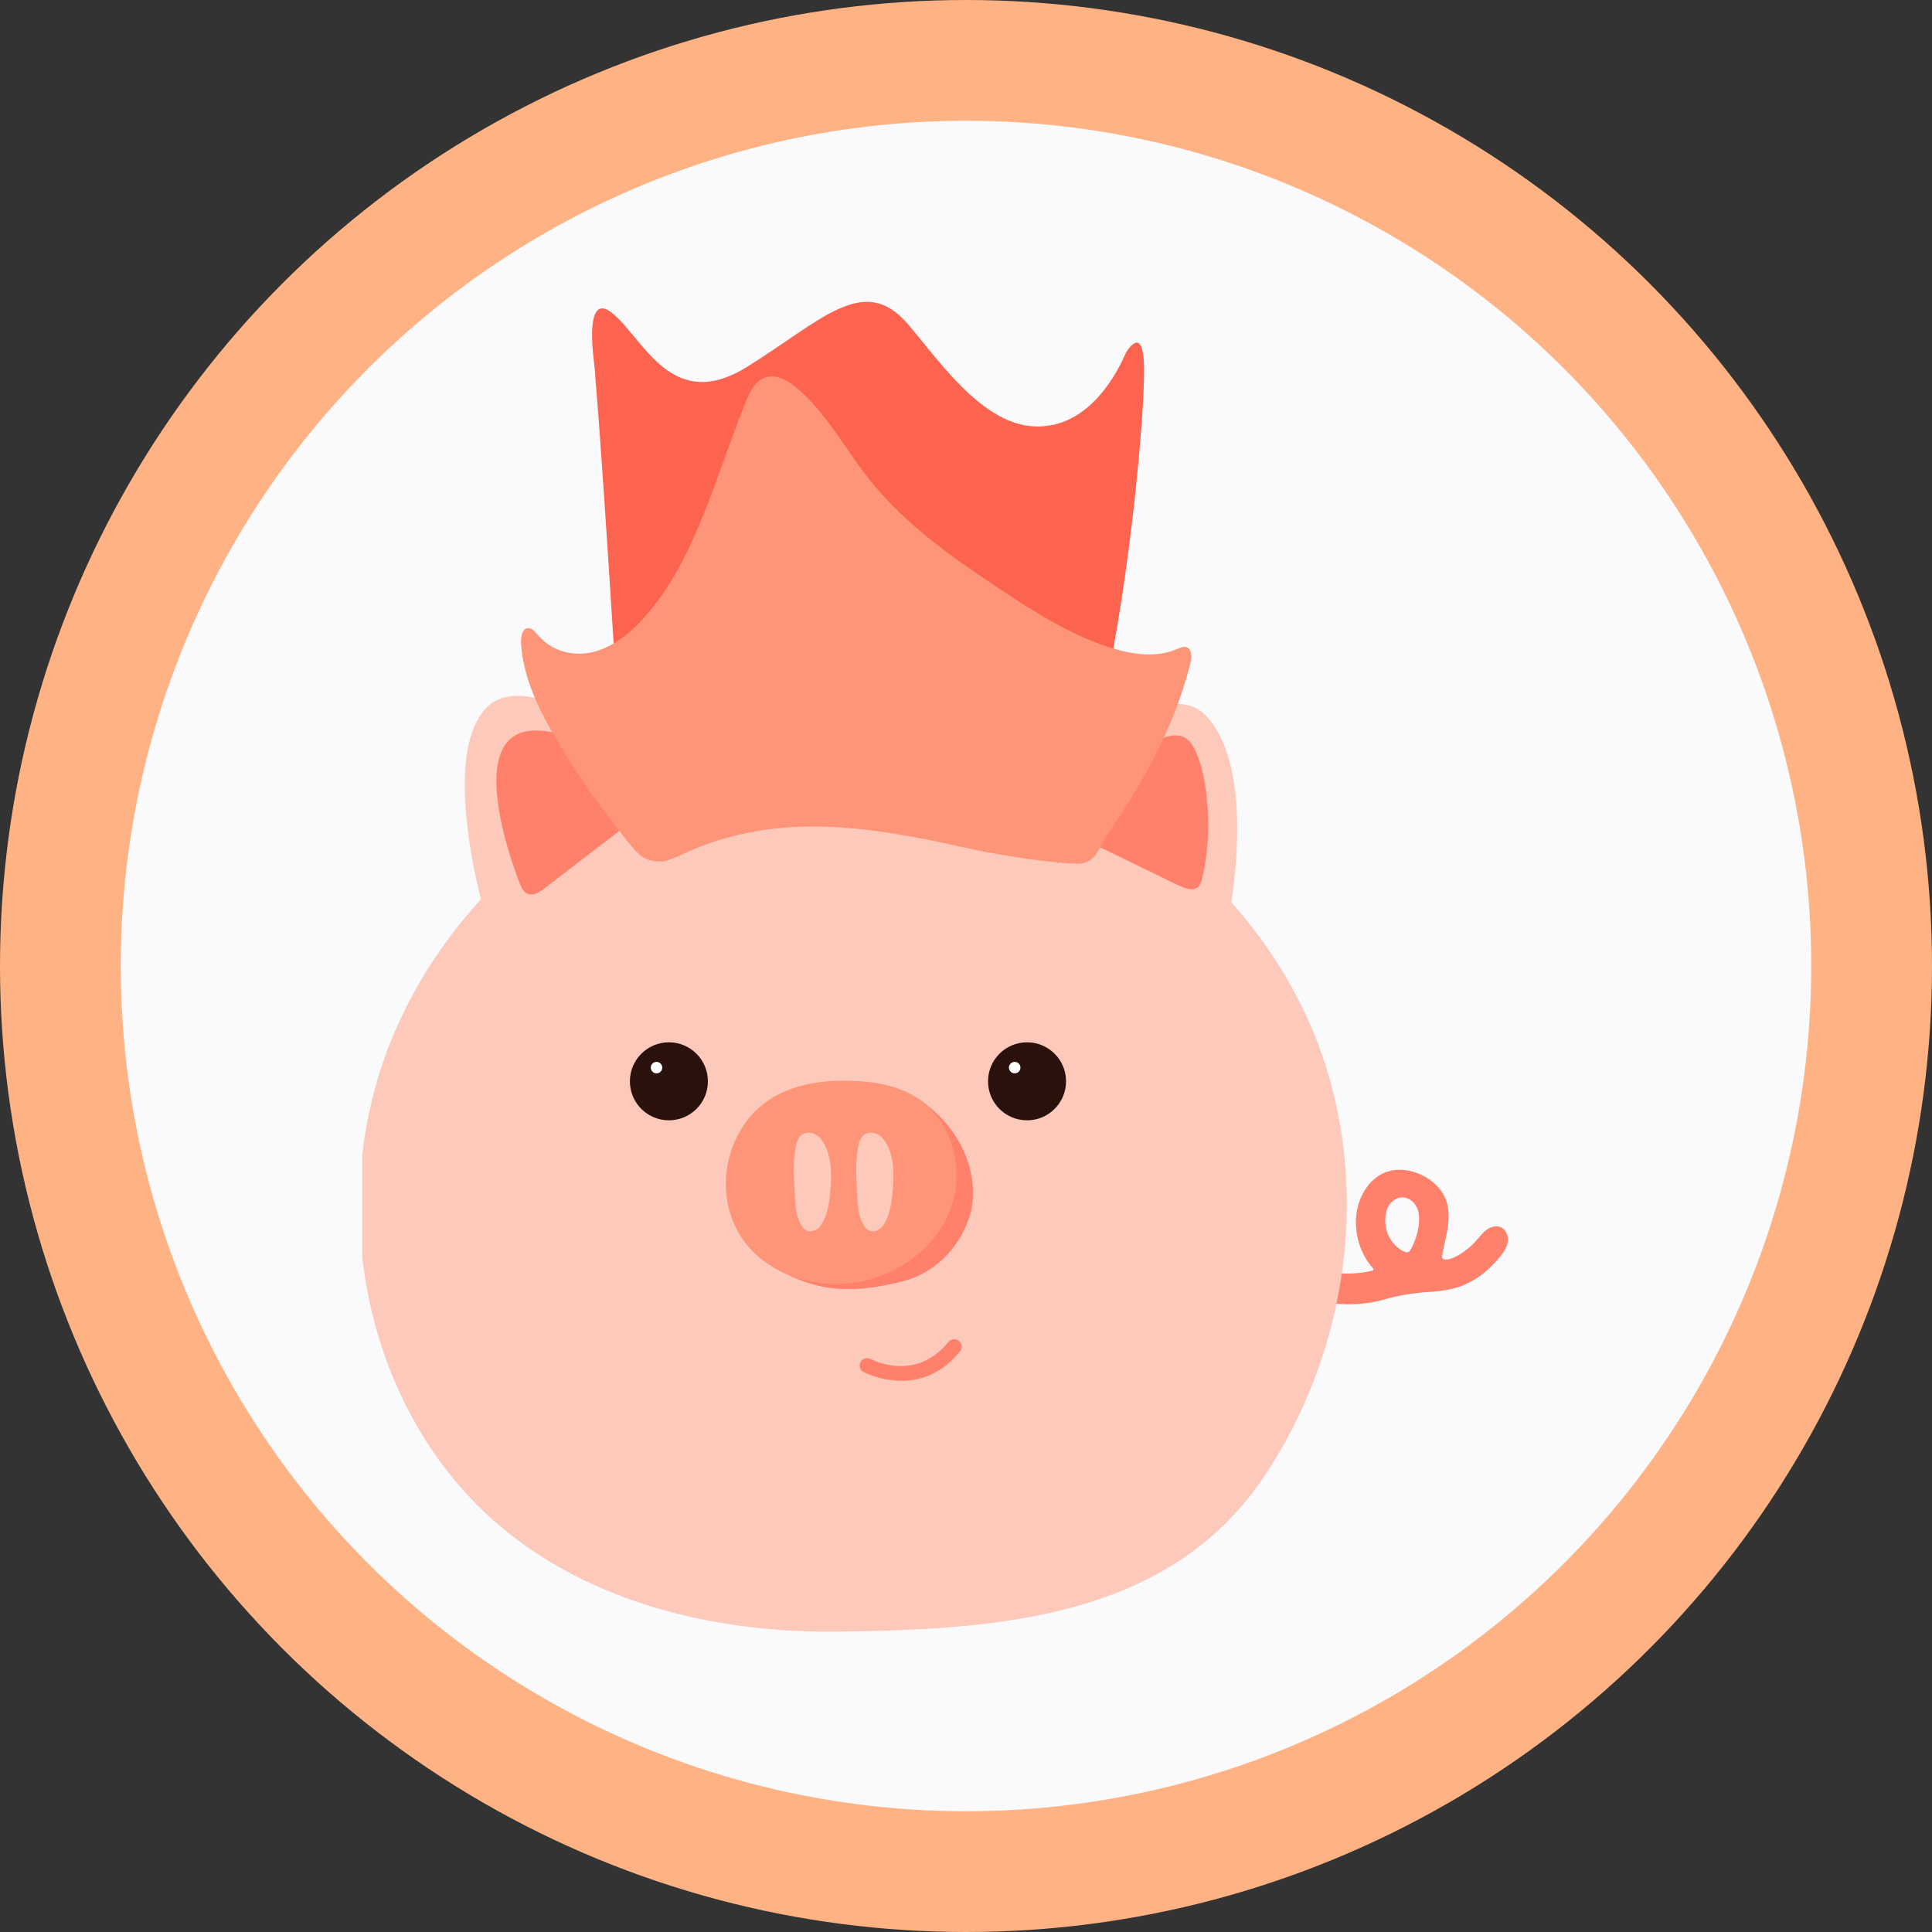 <svg width="32" height="32" viewBox="0 0 32 32" fill="none" xmlns="http://www.w3.org/2000/svg">
<rect x="0" y="0" width="32" height="32" fill="#333333" stroke="none"/>
<circle cx="16" cy="16" r="15" fill="#FAFAFC" stroke="#FFB384" stroke-width="2"/>
<g clip-path="url(#clip0_152_44627)">
<path d="M23.471 21.416C23.563 21.406 23.656 21.398 23.75 21.393C23.829 21.388 23.873 21.378 23.951 21.367C24.005 21.36 24.148 21.324 24.198 21.304C24.447 21.206 24.624 21.067 24.802 20.867C24.815 20.853 24.827 20.839 24.839 20.824C24.901 20.75 24.958 20.666 24.973 20.569C24.988 20.473 24.944 20.363 24.855 20.326C24.779 20.294 24.689 20.321 24.622 20.37C24.555 20.42 24.506 20.488 24.45 20.549C24.36 20.651 24.251 20.737 24.133 20.803C24.068 20.839 23.994 20.868 23.923 20.86C23.898 20.857 23.881 20.835 23.884 20.81C23.908 20.661 23.949 20.515 23.973 20.367C24 20.205 24.008 20.035 23.952 19.881C23.884 19.692 23.725 19.544 23.542 19.459C23.36 19.373 23.147 19.345 22.959 19.413C22.712 19.503 22.545 19.747 22.486 20.002C22.404 20.352 22.503 20.74 22.742 21.008C22.754 21.021 22.748 21.044 22.729 21.047C22.496 21.102 22.252 21.109 22.016 21.07C21.991 21.131 21.953 21.376 22.003 21.534C22.008 21.551 22.015 21.57 22.03 21.581C22.042 21.59 22.219 21.6 22.234 21.6C22.481 21.613 22.726 21.585 22.963 21.514C23.13 21.465 23.3 21.435 23.472 21.417L23.471 21.416ZM22.945 20.197C22.945 20.197 22.945 20.19 22.945 20.186C22.948 20.107 22.966 20.027 23.01 19.96C23.053 19.893 23.123 19.843 23.202 19.834C23.262 19.828 23.323 19.846 23.372 19.882C23.42 19.918 23.457 19.969 23.478 20.024C23.511 20.111 23.51 20.209 23.498 20.3C23.479 20.431 23.438 20.557 23.378 20.674C23.366 20.698 23.348 20.73 23.322 20.741C23.296 20.752 23.257 20.731 23.233 20.719C23.139 20.668 23.064 20.589 23.013 20.495C22.963 20.401 22.943 20.302 22.944 20.2L22.945 20.197Z" fill="#FF816C"/>
<path d="M12.166 12.359C12.785 12.198 13.423 12.11 14.066 12.102C17.376 12.063 20.609 14.188 21.798 17.204C22.735 19.584 22.347 22.389 20.907 24.5C19.327 26.814 16.494 26.995 13.85 27.025C11.955 27.046 9.999 26.602 8.508 25.459C6.11 23.622 5.36 20.151 6.428 17.361C7.362 14.921 9.6 13.025 12.166 12.359Z" fill="#FCC9BB"/>
<path d="M13.032 20.543C13.048 20.596 12.825 21.007 12.921 21.054C13.425 21.3 13.913 21.489 14.946 21.224C15.577 21.063 15.929 20.564 16.059 20.146C16.226 19.611 16.053 18.762 15.187 18.182C14.475 18.85 14.178 19.954 13.466 20.623C13.326 20.754 12.988 20.393 13.031 20.541L13.032 20.543Z" fill="#FF816C"/>
<path d="M13.099 18.038C13.036 18.06 12.975 18.086 12.915 18.116C11.954 18.585 11.713 19.966 12.469 20.728C12.904 21.166 13.567 21.337 14.176 21.241C14.861 21.132 15.502 20.674 15.745 20.024C15.989 19.374 15.77 18.558 15.187 18.182C14.872 17.98 14.486 17.913 14.112 17.901C13.77 17.889 13.419 17.922 13.099 18.038Z" fill="#FF9578"/>
<path d="M13.736 19.183C13.723 19.12 13.704 19.058 13.677 18.997C13.643 18.918 13.593 18.843 13.52 18.799C13.447 18.754 13.346 18.745 13.278 18.797C13.214 18.846 13.192 18.932 13.177 19.012C13.136 19.248 13.145 19.476 13.161 19.713C13.173 19.908 13.166 20.104 13.266 20.281C13.289 20.323 13.321 20.365 13.366 20.384C13.419 20.406 13.482 20.392 13.53 20.36C13.578 20.328 13.612 20.279 13.638 20.227C13.714 20.078 13.736 19.909 13.751 19.744C13.769 19.557 13.776 19.364 13.738 19.183H13.736Z" fill="#FCC9BB"/>
<path d="M14.769 19.183C14.756 19.12 14.737 19.058 14.71 18.997C14.675 18.918 14.626 18.843 14.553 18.799C14.48 18.754 14.379 18.745 14.311 18.797C14.247 18.846 14.224 18.932 14.21 19.012C14.169 19.248 14.178 19.476 14.194 19.713C14.206 19.908 14.198 20.104 14.299 20.281C14.322 20.323 14.354 20.365 14.399 20.384C14.452 20.406 14.515 20.392 14.563 20.36C14.611 20.328 14.645 20.279 14.67 20.227C14.747 20.078 14.769 19.909 14.784 19.744C14.801 19.557 14.809 19.364 14.771 19.183H14.769Z" fill="#FCC9BB"/>
<path d="M8.052 15.216C8.052 15.216 7.254 12.572 8.052 11.728C8.851 10.883 11.243 12.956 11.243 12.956C11.243 12.956 9.179 13.902 8.052 15.217V15.216Z" fill="#FCC9BB"/>
<path d="M17.281 13.003C17.281 13.003 18.535 11.774 19.435 11.665C19.631 11.641 19.829 11.706 19.968 11.847C20.269 12.153 20.7 12.971 20.378 15.067C20.378 15.067 19.298 13.707 17.281 13.003Z" fill="#FCC9BB"/>
<path d="M19.481 12.18C19.379 12.176 19.27 12.216 19.175 12.26C18.919 12.381 18.688 12.543 18.46 12.705C18.25 12.853 18.038 13.002 17.859 13.181C17.733 13.307 17.617 13.478 17.672 13.643C17.718 13.782 17.87 13.864 18.01 13.932L19.441 14.627C19.617 14.713 19.843 14.825 19.905 14.575C20.024 14.09 20.038 13.585 19.973 13.09C19.943 12.864 19.896 12.637 19.796 12.428C19.754 12.341 19.698 12.252 19.606 12.208C19.567 12.19 19.525 12.181 19.481 12.18Z" fill="#FF816C"/>
<path d="M8.613 12.142C8.68 12.117 8.756 12.102 8.845 12.1C9.022 12.095 9.199 12.13 9.358 12.2C9.548 12.284 9.709 12.415 9.868 12.545L10.546 13.101C10.617 13.159 10.693 13.228 10.695 13.318C10.695 13.417 10.607 13.494 10.525 13.557L9.013 14.718C8.937 14.777 8.839 14.84 8.748 14.808C8.675 14.783 8.639 14.708 8.612 14.639C8.415 14.143 7.84 12.434 8.614 12.143L8.613 12.142Z" fill="#FF816C"/>
<path d="M14.928 22.87C14.577 22.87 14.309 22.729 14.304 22.727C14.243 22.695 14.221 22.619 14.254 22.559C14.286 22.5 14.362 22.476 14.421 22.509C14.453 22.527 15.167 22.896 15.708 22.228C15.752 22.175 15.829 22.166 15.883 22.209C15.936 22.253 15.944 22.33 15.901 22.383C15.59 22.768 15.228 22.871 14.928 22.871V22.87Z" fill="#FF816C"/>
<path d="M11.079 18.556C11.436 18.556 11.725 18.267 11.725 17.91C11.725 17.553 11.436 17.264 11.079 17.264C10.722 17.264 10.433 17.553 10.433 17.91C10.433 18.267 10.722 18.556 11.079 18.556Z" fill="#2B110C"/>
<path d="M10.874 17.778C10.927 17.778 10.969 17.736 10.969 17.683C10.969 17.631 10.927 17.588 10.874 17.588C10.821 17.588 10.779 17.631 10.779 17.683C10.779 17.736 10.821 17.778 10.874 17.778Z" fill="white"/>
<path d="M17.011 18.556C17.368 18.556 17.657 18.267 17.657 17.91C17.657 17.553 17.368 17.264 17.011 17.264C16.654 17.264 16.365 17.553 16.365 17.91C16.365 18.267 16.654 18.556 17.011 18.556Z" fill="#2B110C"/>
<path d="M16.807 17.778C16.859 17.778 16.902 17.736 16.902 17.683C16.902 17.631 16.859 17.588 16.807 17.588C16.754 17.588 16.711 17.631 16.711 17.683C16.711 17.736 16.754 17.778 16.807 17.778Z" fill="white"/>
<path d="M9.86 6.216C9.852 6.126 9.844 6.037 9.833 5.948C9.799 5.672 9.725 4.82 10.166 5.207C10.689 5.664 11.146 6.841 12.38 6.073C13.614 5.304 14.305 4.522 15.032 5.362C15.52 5.926 16.228 6.988 17.082 7.059C17.906 7.128 18.411 6.392 18.648 5.845C18.648 5.845 18.934 5.338 18.949 6.078C18.963 6.818 18.727 9.506 18.284 11.528C17.84 13.551 17.523 14.301 17.523 14.301C17.523 14.301 15.073 10.216 10.354 13.783C10.354 13.783 10.028 8.22 9.858 6.216H9.86Z" fill="#FC644F"/>
<path d="M11.012 14.264C10.96 14.276 10.849 14.267 10.797 14.256C10.656 14.228 10.576 14.154 10.475 14.033C10.016 13.483 9.596 12.887 9.22 12.252C8.937 11.777 8.672 11.253 8.631 10.67C8.624 10.567 8.641 10.435 8.723 10.408C8.797 10.383 8.864 10.463 8.919 10.528C9.156 10.801 9.518 10.879 9.84 10.795C10.161 10.711 10.445 10.482 10.685 10.211C11.509 9.284 11.848 7.911 12.339 6.688C12.404 6.526 12.481 6.356 12.616 6.278C12.805 6.168 13.03 6.284 13.201 6.429C13.668 6.82 13.986 7.414 14.376 7.912C14.967 8.665 15.722 9.195 16.473 9.698C17.108 10.123 17.756 10.541 18.462 10.748C18.801 10.847 19.167 10.892 19.496 10.75C19.556 10.724 19.627 10.693 19.681 10.735C19.749 10.788 19.734 10.911 19.712 11.003C19.445 12.067 18.903 13.006 18.322 13.85C18.202 14.024 18.166 14.32 17.811 14.306C17.239 14.282 16.389 14.132 15.941 14.031C14.287 13.661 12.773 13.448 11.263 14.168C11.189 14.204 11.09 14.244 11.012 14.262V14.264Z" fill="#FF9578"/>
</g>
<defs>
<clipPath id="clip0_152_44627">
<rect width="19.02" height="22.026" fill="white" transform="translate(6 5)"/>
</clipPath>
</defs>
</svg>
